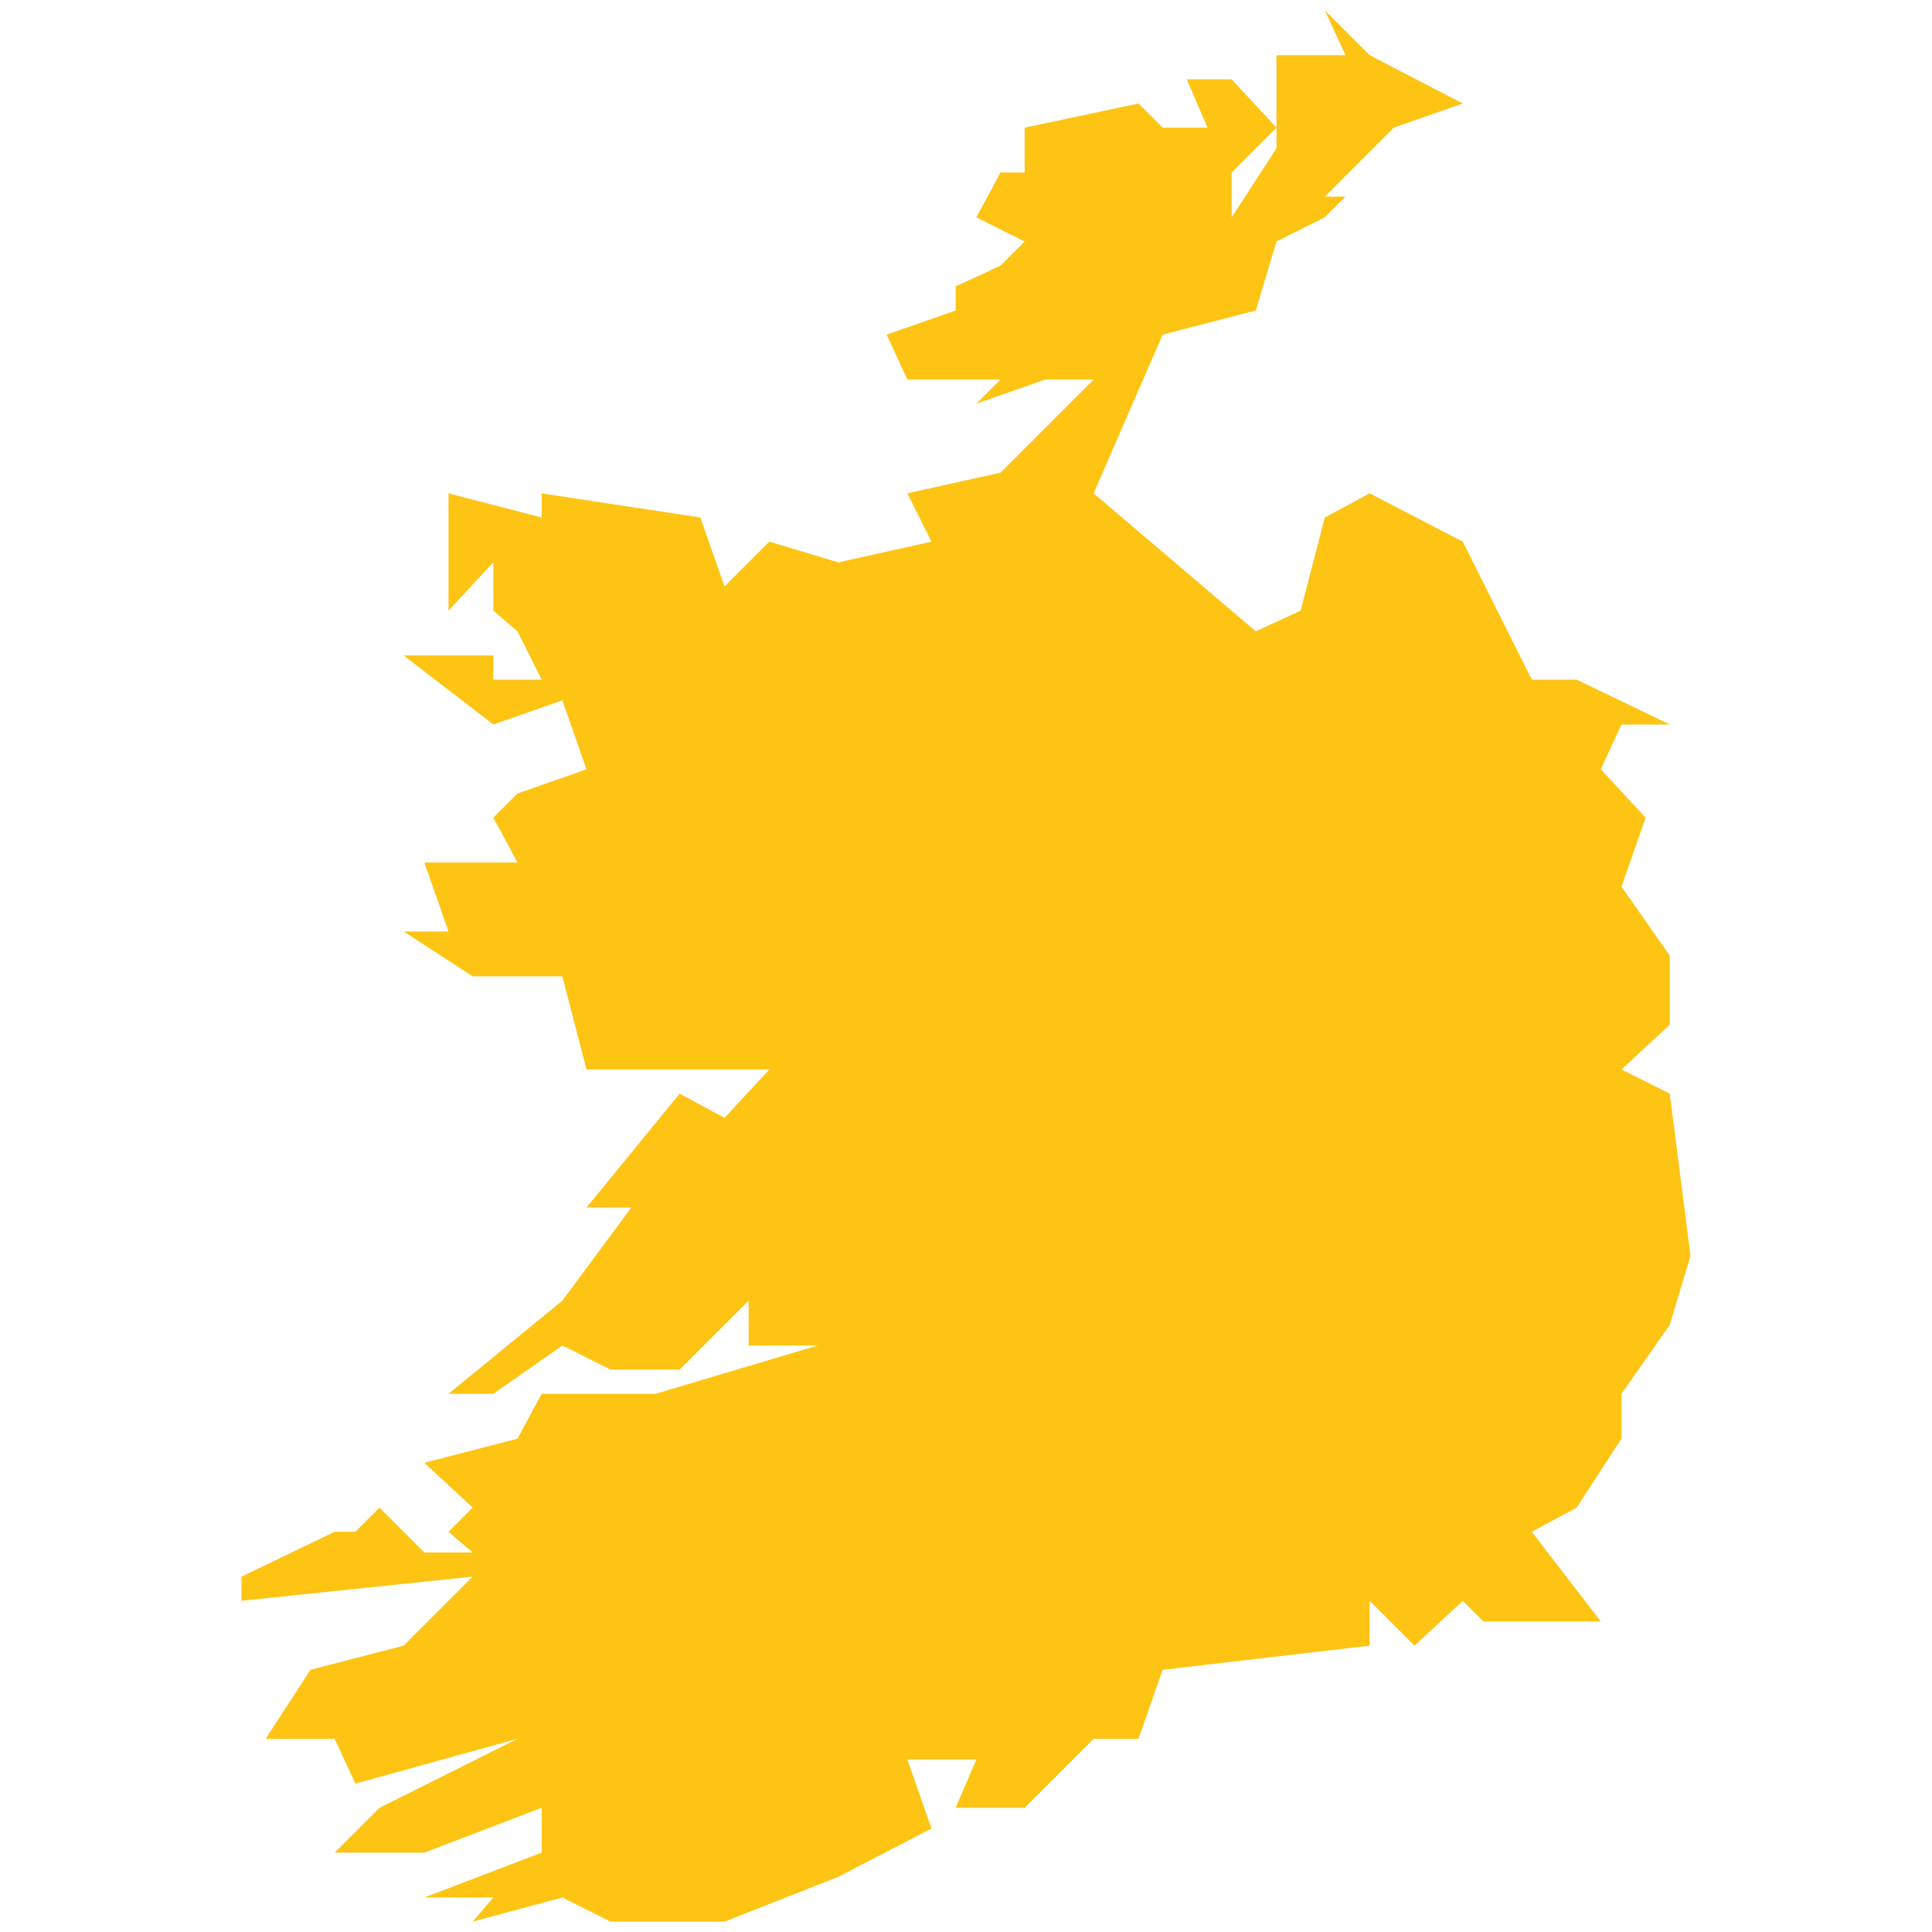 <?xml version="1.0" encoding="utf-8"?>
<!-- Generator: Adobe Illustrator 19.2.0, SVG Export Plug-In . SVG Version: 6.00 Build 0)  -->
<svg version="1.1" id="Layer_1" xmlns="http://www.w3.org/2000/svg" xmlns:xlink="http://www.w3.org/1999/xlink" x="0px" y="0px"
	 viewBox="0 0 56 56" style="enable-background:new 0 0 56 56;" xml:space="preserve">
<style type="text/css">
	.st0{fill:#FDC414;}
</style>
<polygon id="Ireland" class="st0" points="17.7,55.7 21,55.7 24.3,54.4 27,53 26.3,51 28.3,51 27.7,52.4 29.7,52.4 31.7,50.4 
	33,50.4 33.7,48.4 39.7,47.7 39.7,46.4 41,47.7 42.4,46.4 43,47 46.4,47 44.4,44.4 45.7,43.7 47,41.7 47,40.4 48.4,38.4 49,36.4 
	48.4,31.7 47,31 48.4,29.7 48.4,27.7 47,25.7 47.7,23.7 46.4,22.3 47,21 48.4,21 45.7,19.7 44.4,19.7 42.4,15.7 39.7,14.3 38.4,15 
	37.7,17.7 36.4,18.3 31.7,14.3 33.7,9.7 36.4,9 37,7 38.4,6.3 39,5.7 38.4,5.7 40.4,3.7 42.4,3 39.7,1.6 38.4,0.3 39,1.6 37,1.6 
	37,4.3 35.7,6.3 35.7,5 37,3.7 35.7,2.3 34.4,2.3 35,3.7 33.7,3.7 33,3 29.7,3.7 29.7,5 29,5 28.3,6.3 29.7,7 29,7.7 27.7,8.3 
	27.7,9 25.7,9.7 26.3,11 29,11 28.3,11.7 30.3,11 31.7,11 29,13.7 26.3,14.3 27,15.7 24.3,16.3 22.3,15.7 21,17 20.3,15 15.7,14.3 
	15.7,15 13,14.3 13,17.7 14.3,16.3 14.3,17.7 15,18.3 15.7,19.7 14.3,19.7 14.3,19 11.7,19 14.3,21 16.3,20.3 17,22.3 15,23 
	14.3,23.7 15,25 12.3,25 13,27 11.7,27 13.7,28.3 14.3,27.7 13.7,28.3 16.3,28.3 17,31 22.3,31 21,32.4 19.7,31.7 17,35 18.3,35 
	16.3,37.7 13,40.4 14.3,40.4 16.3,39 17.7,39.7 19.7,39.7 21.7,37.7 21.7,39 23.7,39 19,40.4 15.7,40.4 15,41.7 12.3,42.4 
	13.7,43.7 13,44.4 13.7,45 12.3,45 11,43.7 10.3,44.4 9.7,44.4 7,45.7 7,46.4 13.7,45.7 11.7,47.7 9,48.4 7.7,50.4 9.7,50.4 
	10.3,51.7 15,50.4 11,52.4 9.7,53.7 12.3,53.7 15.7,52.4 15.7,53.7 12.3,55 14.3,55 13.7,55.7 16.3,55 "/>
</svg>
